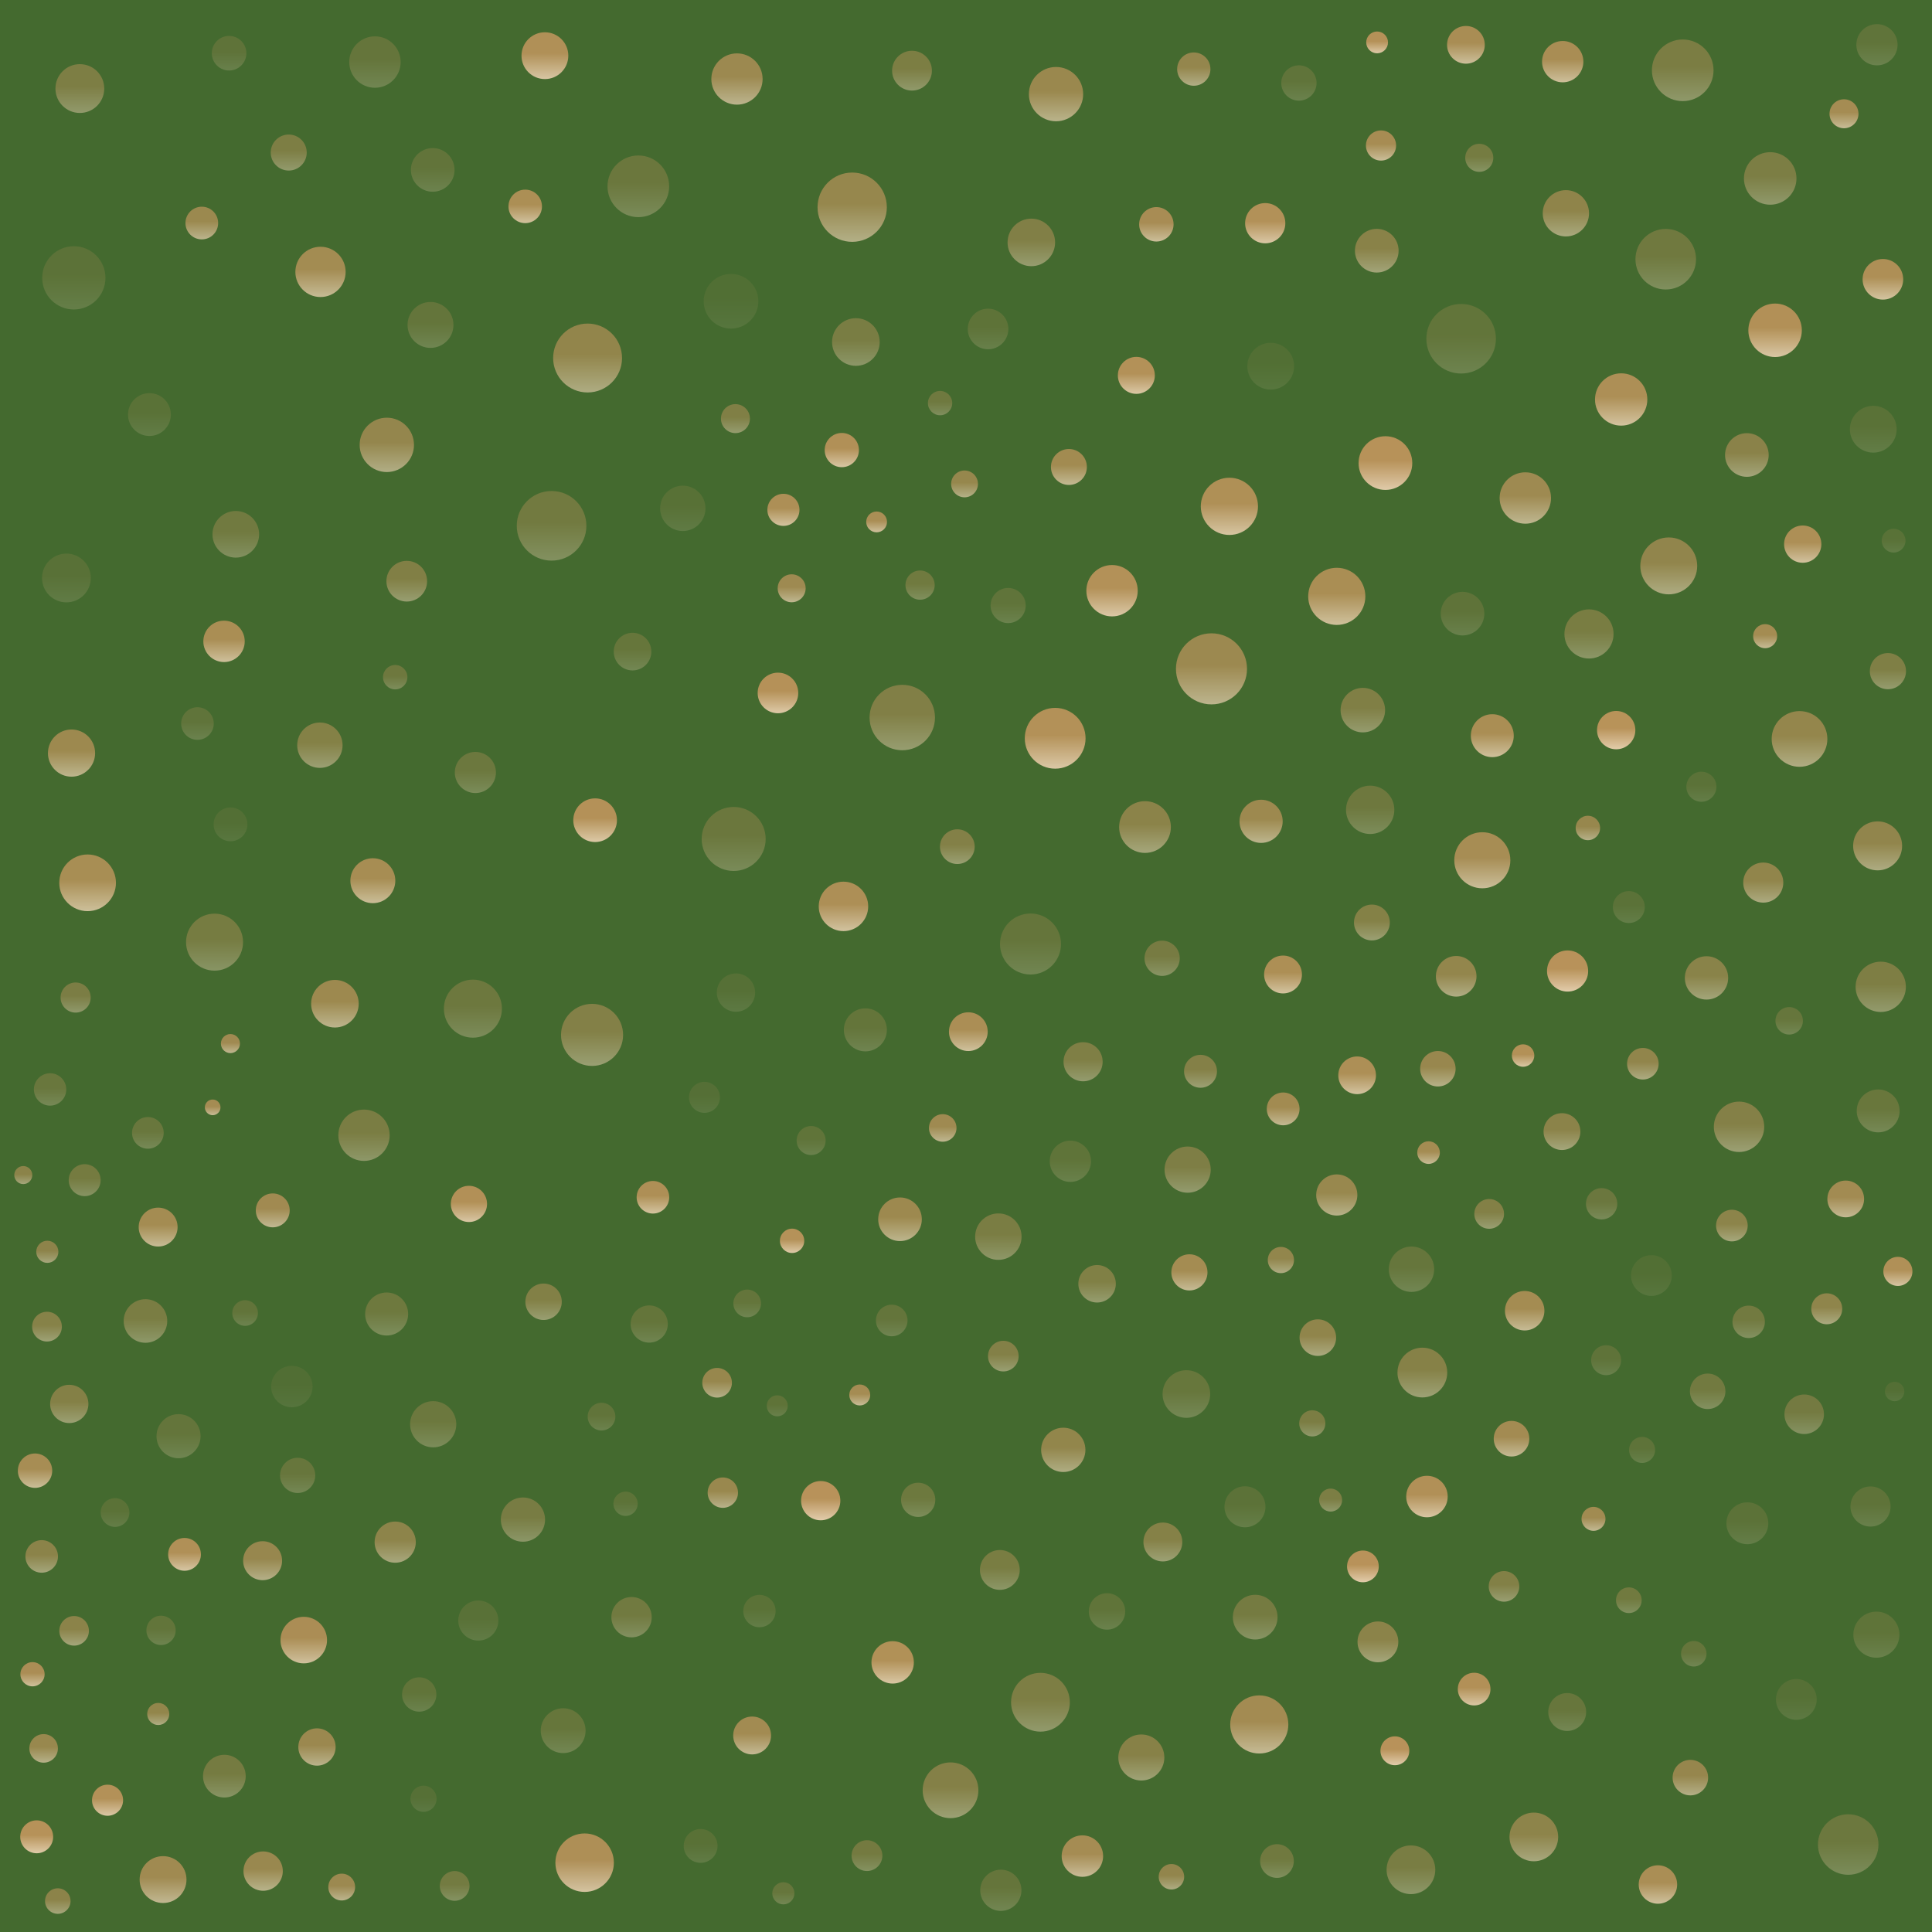 <svg xmlns="http://www.w3.org/2000/svg" version="1.1" xmlns:xlink="http://www.w3.org/1999/xlink" xmlns:svgjs="http://svgjs.dev/svgjs" viewBox="0 0 800 800"><defs><linearGradient x1="50%" y1="0%" x2="50%" y2="100%" id="ssspill-grad"><stop stop-color="#b9935a" stop-opacity="1" offset="45%"></stop><stop stop-color="#e3cdac" stop-opacity="1" offset="100%"></stop></linearGradient><filter id="ssspot-filter" x="-20%" y="-20%" width="140%" height="140%" filterUnits="objectBoundingBox" primitiveUnits="userSpaceOnUse" color-interpolation-filters="sRGB">
	<feTurbulence type="turbulence" baseFrequency="0.022 0.218" numOctaves="2" seed="16" stitchTiles="stitch" x="0%" y="0%" width="100%" height="100%" result="turbulence"></feTurbulence>
	<feGaussianBlur stdDeviation="0 3" x="0%" y="0%" width="100%" height="100%" in="turbulence" edgeMode="duplicate" result="blur"></feGaussianBlur>
	<feDisplacementMap in="SourceGraphic" in2="blur" scale="32" xChannelSelector="R" yChannelSelector="B" x="0%" y="0%" width="100%" height="100%" result="displacementMap"></feDisplacementMap>
</filter></defs><rect width="100%" height="100%" fill="#446a2f90"></rect><g fill="url(#ssspill-grad)" filter="url(#ssspot-filter)"><circle r="6.716" cx="724.089" cy="547.336" opacity="0.39"></circle><circle r="7.37" cx="625.891" cy="595.737" opacity="0.811"></circle><circle r="9.218" cx="564.323" cy="294.046" opacity="0.507"></circle><circle r="6.741" cx="17.265" cy="644.48" opacity="0.61"></circle><circle r="5.413" cx="543.394" cy="589.386" opacity="0.472"></circle><circle r="11.538" cx="393.593" cy="741.314" opacity="0.554"></circle><circle r="8.145" cx="108.961" cy="774.777" opacity="0.731"></circle><circle r="8.328" cx="523.902" cy="92.421" opacity="0.943"></circle><circle r="7.962" cx="686.514" cy="780.332" opacity="0.877"></circle><circle r="6.407" cx="756.42" cy="541.94" opacity="0.645"></circle><circle r="5.038" cx="389.268" cy="166.913" opacity="0.367"></circle><circle r="7.118" cx="14.505" cy="608.975" opacity="0.85"></circle><circle r="6.022" cx="785.877" cy="526.453" opacity="0.922"></circle><circle r="9.397" cx="584.469" cy="525.556" opacity="0.285"></circle><circle r="4.59" cx="324.37" cy="783.971" opacity="0.287"></circle><circle r="8.524" cx="553.531" cy="494.814" opacity="0.721"></circle><circle r="7.488" cx="781.748" cy="277.908" opacity="0.509"></circle><circle r="3.732" cx="9.641" cy="486.57" opacity="0.611"></circle><circle r="5.975" cx="577.591" cy="724.96" opacity="0.989"></circle><circle r="7.278" cx="417.447" cy="250.729" opacity="0.24"></circle><circle r="14.404" cx="605.023" cy="140.267" opacity="0.256"></circle><circle r="12.851" cx="245.16" cy="428.527" opacity="0.539"></circle><circle r="4.584" cx="19.591" cy="518.341" opacity="0.62"></circle><circle r="6.788" cx="531.331" cy="459.167" opacity="0.8"></circle><circle r="3.242" cx="88.063" cy="458.528" opacity="0.829"></circle><circle r="11.32" cx="302.701" cy="124.746" opacity="0.115"></circle><circle r="6.435" cx="44.532" cy="745.435" opacity="0.946"></circle><circle r="8.405" cx="322.137" cy="286.94" opacity="0.967"></circle><circle r="6.001" cx="304.53" cy="173.341" opacity="0.511"></circle><circle r="8.777" cx="369.63" cy="688.353" opacity="0.936"></circle><circle r="14.713" cx="501.65" cy="276.956" opacity="0.754"></circle><circle r="7.11" cx="173.591" cy="701.645" opacity="0.246"></circle><circle r="8.449" cx="570.569" cy="679.857" opacity="0.612"></circle><circle r="12.529" cx="765.307" cy="763.781" opacity="0.342"></circle><circle r="8.022" cx="400.964" cy="427.189" opacity="0.879"></circle><circle r="7.002" cx="290.117" cy="764.356" opacity="0.183"></circle><circle r="6.768" cx="83.561" cy="92.357" opacity="0.747"></circle><circle r="10.712" cx="474.119" cy="342.458" opacity="0.612"></circle><circle r="5.388" cx="679.96" cy="600.378" opacity="0.219"></circle><circle r="6.378" cx="358.992" cy="768.371" opacity="0.403"></circle><circle r="9.691" cx="225.634" cy="23.053" opacity="0.925"></circle><circle r="12.017" cx="195.822" cy="417.663" opacity="0.346"></circle><circle r="7.655" cx="470.537" cy="155.434" opacity="0.944"></circle><circle r="5.729" cx="309.394" cy="539.714" opacity="0.273"></circle><circle r="8.406" cx="779.67" cy="115.651" opacity="0.906"></circle><circle r="9.526" cx="472.604" cy="727.735" opacity="0.572"></circle><circle r="8.131" cx="339.841" cy="621.392" opacity="0.989"></circle><circle r="5.318" cx="674.465" cy="662.617" opacity="0.382"></circle><circle r="6.612" cx="674.457" cy="375.594" opacity="0.199"></circle><circle r="7.843" cx="648.947" cy="708.904" opacity="0.298"></circle><circle r="11.608" cx="613.794" cy="356.215" opacity="0.841"></circle><circle r="8.569" cx="92.768" cy="265.572" opacity="0.868"></circle><circle r="7.189" cx="396.405" cy="350.582" opacity="0.54"></circle><circle r="6.749" cx="81.766" cy="299.6" opacity="0.245"></circle><circle r="8.098" cx="448.487" cy="439.647" opacity="0.508"></circle><circle r="4.576" cx="65.527" cy="709.719" opacity="0.672"></circle><circle r="9.586" cx="648.397" cy="88.318" opacity="0.636"></circle><circle r="5.274" cx="485.067" cy="777.124" opacity="0.663"></circle><circle r="10.409" cx="132.713" cy="112.584" opacity="0.813"></circle><circle r="9.157" cx="216.54" cy="629.235" opacity="0.45"></circle><circle r="11.832" cx="553.529" cy="246.937" opacity="0.872"></circle><circle r="4.34" cx="356.006" cy="577.628" opacity="0.83"></circle><circle r="4.681" cx="591.53" cy="477.262" opacity="0.822"></circle><circle r="5.997" cx="763.56" cy="47.106" opacity="0.83"></circle><circle r="9.863" cx="354.401" cy="141.618" opacity="0.453"></circle><circle r="7.421" cx="568.071" cy="381.985" opacity="0.548"></circle><circle r="8.841" cx="92.903" cy="735.467" opacity="0.424"></circle><circle r="11.78" cx="690.998" cy="234.323" opacity="0.662"></circle><circle r="6.199" cx="665.062" cy="563.231" opacity="0.231"></circle><circle r="7.724" cx="131.252" cy="723.394" opacity="0.741"></circle><circle r="8.584" cx="448.194" cy="768.565" opacity="0.835"></circle><circle r="4.509" cx="570.233" cy="17.553" opacity="0.968"></circle><circle r="7.484" cx="492.513" cy="526.859" opacity="0.82"></circle><circle r="7.924" cx="28.683" cy="581.337" opacity="0.547"></circle><circle r="6.137" cx="296.938" cy="572.57" opacity="0.713"></circle><circle r="9.86" cx="491.252" cy="577.231" opacity="0.304"></circle><circle r="10.411" cx="778.775" cy="408.62" opacity="0.492"></circle><circle r="5.058" cx="657.506" cy="342.85" opacity="0.715"></circle><circle r="4.309" cx="362.986" cy="216.109" opacity="0.877"></circle><circle r="13.252" cx="303.797" cy="347.394" opacity="0.336"></circle><circle r="6.555" cx="61.23" cy="469.096" opacity="0.318"></circle><circle r="7.801" cx="561.96" cy="445.256" opacity="0.899"></circle><circle r="8.066" cx="108.744" cy="646.246" opacity="0.706"></circle><circle r="9.169" cx="440.28" cy="600.357" opacity="0.672"></circle><circle r="6.243" cx="571.848" cy="60.251" opacity="0.846"></circle><circle r="6.976" cx="528.766" cy="770.611" opacity="0.377"></circle><circle r="9.564" cx="491.776" cy="484.319" opacity="0.498"></circle><circle r="9.033" cx="372.676" cy="504.875" opacity="0.757"></circle><circle r="8.547" cx="443.22" cy="480.854" opacity="0.229"></circle><circle r="12.542" cx="689.749" cy="107.332" opacity="0.376"></circle><circle r="6.33" cx="622.779" cy="656.889" opacity="0.537"></circle><circle r="9.282" cx="233.196" cy="716.634" opacity="0.292"></circle><circle r="6.154" cx="188.263" cy="780.919" opacity="0.407"></circle><circle r="12.76" cx="696.783" cy="29.11" opacity="0.471"></circle><circle r="6.068" cx="66.684" cy="675.094" opacity="0.256"></circle><circle r="9.542" cx="776.971" cy="676.881" opacity="0.229"></circle><circle r="6.233" cx="31.32" cy="413.062" opacity="0.477"></circle><circle r="8.883" cx="777.71" cy="460.002" opacity="0.312"></circle><circle r="6.485" cx="663.192" cy="498.455" opacity="0.329"></circle><circle r="7.573" cx="545.69" cy="553.886" opacity="0.65"></circle><circle r="8.182" cx="747.08" cy="585.615" opacity="0.41"></circle><circle r="9.853" cx="138.679" cy="415.615" opacity="0.755"></circle><circle r="9.615" cx="413.398" cy="512.064" opacity="0.462"></circle><circle r="5.705" cx="390.362" cy="467.056" opacity="0.776"></circle><circle r="5.053" cx="163.643" cy="280.407" opacity="0.355"></circle><circle r="5.733" cx="249.079" cy="586.589" opacity="0.251"></circle><circle r="7.715" cx="746.469" cy="225.314" opacity="0.895"></circle><circle r="11.801" cx="88.84" cy="390.123" opacity="0.426"></circle><circle r="9.042" cx="246.426" cy="339.628" opacity="0.955"></circle><circle r="8.246" cx="414.011" cy="650.075" opacity="0.449"></circle><circle r="7.342" cx="595.396" cy="442.545" opacity="0.717"></circle><circle r="10.64" cx="631.606" cy="206.214" opacity="0.773"></circle><circle r="6.893" cx="494.325" cy="28.612" opacity="0.688"></circle><circle r="9.127" cx="73.929" cy="594.693" opacity="0.273"></circle><circle r="12.586" cx="436.924" cy="305.705" opacity="0.947"></circle><circle r="7.542" cx="225.082" cy="539.029" opacity="0.531"></circle><circle r="5.811" cx="612.534" cy="65.347" opacity="0.42"></circle><circle r="7.292" cx="123.252" cy="610.921" opacity="0.299"></circle><circle r="10.832" cx="671.291" cy="165.414" opacity="0.899"></circle><circle r="6.161" cx="19.457" cy="549.33" opacity="0.562"></circle><circle r="8.939" cx="522.193" cy="340.09" opacity="0.756"></circle><circle r="14.347" cx="352.873" cy="85.796" opacity="0.701"></circle><circle r="5.551" cx="141.498" cy="781.389" opacity="0.754"></circle><circle r="7.498" cx="194.174" cy="498.517" opacity="0.935"></circle><circle r="7.935" cx="669.229" cy="302.331" opacity="0.991"></circle><circle r="14.417" cx="228.397" cy="217.723" opacity="0.389"></circle><circle r="10.006" cx="567.359" cy="335.334" opacity="0.355"></circle><circle r="9.253" cx="519.753" cy="669.628" opacity="0.424"></circle><circle r="7.353" cx="699.943" cy="736.072" opacity="0.704"></circle><circle r="8.057" cx="65.482" cy="508.107" opacity="0.824"></circle><circle r="8.87" cx="61.876" cy="171.659" opacity="0.189"></circle><circle r="12.032" cx="521.44" cy="714.056" opacity="0.81"></circle><circle r="6.541" cx="369.249" cy="546.781" opacity="0.277"></circle><circle r="10.177" cx="657.968" cy="262.503" opacity="0.447"></circle><circle r="5.553" cx="399.4" cy="200.375" opacity="0.703"></circle><circle r="8.892" cx="617.928" cy="304.625" opacity="0.872"></circle><circle r="10.304" cx="588.968" cy="568.346" opacity="0.561"></circle><circle r="6.817" cx="15.195" cy="760.581" opacity="0.974"></circle><circle r="13.545" cx="373.615" cy="297.114" opacity="0.519"></circle><circle r="8.425" cx="168.43" cy="240.662" opacity="0.527"></circle><circle r="6.156" cx="616.633" cy="502.649" opacity="0.538"></circle><circle r="9.655" cx="97.637" cy="221.241" opacity="0.386"></circle><circle r="8.05" cx="481.52" cy="638.502" opacity="0.558"></circle><circle r="11.075" cx="735.027" cy="136.767" opacity="0.934"></circle><circle r="7.089" cx="380.198" cy="621.045" opacity="0.352"></circle><circle r="6.647" cx="324.401" cy="211.117" opacity="0.899"></circle><circle r="6.553" cx="717.136" cy="507.482" opacity="0.617"></circle><circle r="5.042" cx="327.984" cy="513.796" opacity="0.966"></circle><circle r="5.285" cx="23.931" cy="787.186" opacity="0.615"></circle><circle r="14.264" cx="243.309" cy="148.246" opacity="0.669"></circle><circle r="13.1" cx="30.571" cy="115.053" opacity="0.206"></circle><circle r="7.84" cx="311.441" cy="718.624" opacity="0.807"></circle><circle r="9.038" cx="179.179" cy="70.353" opacity="0.252"></circle><circle r="10.637" cx="460.471" cy="244.598" opacity="0.947"></circle><circle r="5.313" cx="101.491" cy="543.69" opacity="0.253"></circle><circle r="8.907" cx="160.099" cy="544.103" opacity="0.36"></circle><circle r="7.089" cx="348.574" cy="186.363" opacity="0.932"></circle><circle r="10.084" cx="584.238" cy="774.23" opacity="0.455"></circle><circle r="7.791" cx="261.92" cy="269.816" opacity="0.294"></circle><circle r="7.762" cx="454.28" cy="531.584" opacity="0.515"></circle><circle r="10.646" cx="155.257" cy="25.693" opacity="0.281"></circle><circle r="8.588" cx="590.873" cy="619.682" opacity="0.93"></circle><circle r="7.624" cx="646.779" cy="468.561" opacity="0.612"></circle><circle r="6.052" cx="380.983" cy="242.279" opacity="0.373"></circle><circle r="8.584" cx="120.848" cy="574.136" opacity="0.109"></circle><circle r="8.404" cx="409.132" cy="136.217" opacity="0.222"></circle><circle r="9.769" cx="29.619" cy="311.838" opacity="0.758"></circle><circle r="4.028" cx="784.524" cy="576.189" opacity="0.137"></circle><circle r="4.757" cx="550.991" cy="621.15" opacity="0.475"></circle><circle r="7.456" cx="119.557" cy="63.165" opacity="0.489"></circle><circle r="7.545" cx="458.389" cy="667.257" opacity="0.238"></circle><circle r="9.636" cx="125.782" cy="679.122" opacity="0.873"></circle><circle r="9.394" cx="132.462" cy="308.57" opacity="0.548"></circle><circle r="8.351" cx="261.513" cy="669.642" opacity="0.386"></circle><circle r="10.106" cx="33.063" cy="36.667" opacity="0.487"></circle><circle r="8.171" cx="631.336" cy="542.741" opacity="0.821"></circle><circle r="8.513" cx="196.844" cy="319.869" opacity="0.34"></circle><circle r="6.816" cx="497.11" cy="443.597" opacity="0.553"></circle><circle r="6.766" cx="610.41" cy="699.418" opacity="0.933"></circle><circle r="5.412" cx="175.373" cy="744.829" opacity="0.155"></circle><circle r="9.044" cx="570.092" cy="103.809" opacity="0.591"></circle><circle r="10.238" cx="349.262" cy="375.316" opacity="0.895"></circle><circle r="9.395" cx="282.731" cy="210.492" opacity="0.17"></circle><circle r="6.567" cx="564.351" cy="648.612" opacity="0.996"></circle><circle r="3.944" cx="95.415" cy="432.122" opacity="0.788"></circle><circle r="8.411" cx="602.98" cy="404.263" opacity="0.678"></circle><circle r="6.996" cx="95.45" cy="341.35" opacity="0.13"></circle><circle r="8.297" cx="730.131" cy="365.461" opacity="0.652"></circle><circle r="7.158" cx="94.859" cy="22.035" opacity="0.23"></circle><circle r="6.537" cx="680.273" cy="440.467" opacity="0.661"></circle><circle r="9.563" cx="179.378" cy="589.749" opacity="0.343"></circle><circle r="7.439" cx="442.612" cy="193.362" opacity="0.803"></circle><circle r="8.539" cx="777.208" cy="18.526" opacity="0.24"></circle><circle r="8.673" cx="723.54" cy="630.746" opacity="0.198"></circle><circle r="6.342" cx="415.452" cy="561.538" opacity="0.539"></circle><circle r="6.289" cx="299.305" cy="618.071" opacity="0.727"></circle><circle r="9.505" cx="178.263" cy="134.549" opacity="0.273"></circle><circle r="10.08" cx="635.128" cy="760.636" opacity="0.623"></circle><circle r="6.617" cx="35.061" cy="488.675" opacity="0.416"></circle><circle r="8.557" cx="647.085" cy="25.529" opacity="0.86"></circle><circle r="8.488" cx="515.517" cy="623.923" opacity="0.207"></circle><circle r="7.809" cx="607.005" cy="18.563" opacity="0.858"></circle><circle r="9.689" cx="526.18" cy="151.637" opacity="0.119"></circle><circle r="6.703" cx="20.738" cy="451.112" opacity="0.317"></circle><circle r="6.937" cx="217.481" cy="85.457" opacity="0.888"></circle><circle r="10.876" cx="733.006" cy="73.889" opacity="0.473"></circle><circle r="11.531" cx="745.142" cy="305.98" opacity="0.679"></circle><circle r="4.354" cx="321.843" cy="582.118" opacity="0.225"></circle><circle r="7.838" cx="531.275" cy="403.516" opacity="0.904"></circle><circle r="4.974" cx="730.908" cy="263.423" opacity="0.815"></circle><circle r="8.243" cx="377.639" cy="29.26" opacity="0.482"></circle><circle r="5.277" cx="701.351" cy="684.785" opacity="0.279"></circle><circle r="4.954" cx="659.836" cy="628.924" opacity="0.794"></circle><circle r="8.444" cx="743.822" cy="703.69" opacity="0.152"></circle><circle r="10.627" cx="150.726" cy="470.079" opacity="0.462"></circle><circle r="6.415" cx="291.702" cy="454.388" opacity="0.139"></circle><circle r="5.947" cx="47.632" cy="626.3" opacity="0.202"></circle><circle r="7.704" cx="268.825" cy="548.246" opacity="0.272"></circle><circle r="6.125" cx="30.687" cy="675.292" opacity="0.612"></circle><circle r="4.933" cx="784.101" cy="223.873" opacity="0.181"></circle><circle r="9.026" cx="605.601" cy="254.1" opacity="0.232"></circle><circle r="7.128" cx="478.825" cy="92.883" opacity="0.853"></circle><circle r="8.973" cx="706.627" cy="404.929" opacity="0.597"></circle><circle r="8.53" cx="414.426" cy="782.728" opacity="0.289"></circle><circle r="10.615" cx="305.165" cy="32.718" opacity="0.752"></circle><circle r="7.298" cx="481.212" cy="396.8" opacity="0.431"></circle><circle r="10.142" cx="777.484" cy="350.253" opacity="0.662"></circle><circle r="5.688" cx="740.862" cy="422.697" opacity="0.288"></circle><circle r="6.748" cx="270.364" cy="495.761" opacity="0.907"></circle><circle r="11.238" cx="437.277" cy="38.973" opacity="0.737"></circle><circle r="5.791" cx="327.813" cy="243.597" opacity="0.775"></circle><circle r="12.63" cx="426.71" cy="390.893" opacity="0.282"></circle><circle r="9.023" cx="60.229" cy="546.992" opacity="0.465"></circle><circle r="7.02" cx="112.937" cy="501.19" opacity="0.792"></circle><circle r="6.226" cx="704.513" cy="325.771" opacity="0.197"></circle><circle r="10.43" cx="720.097" cy="466.584" opacity="0.552"></circle><circle r="8.519" cx="649.105" cy="402.074" opacity="0.996"></circle><circle r="8.528" cx="163.645" cy="638.565" opacity="0.624"></circle><circle r="12.109" cx="242.081" cy="771.299" opacity="0.903"></circle><circle r="12.171" cx="430.827" cy="704.864" opacity="0.489"></circle><circle r="8.309" cx="774.541" cy="623.812" opacity="0.231"></circle><circle r="5.915" cx="18.064" cy="723.97" opacity="0.719"></circle><circle r="12.765" cx="264.325" cy="77.143" opacity="0.336"></circle><circle r="7.606" cx="764.278" cy="496.456" opacity="0.807"></circle><circle r="8.909" cx="358.331" cy="426.439" opacity="0.27"></circle><circle r="9.037" cx="723.341" cy="188.4" opacity="0.6"></circle><circle r="8.294" cx="198.058" cy="671.034" opacity="0.184"></circle><circle r="5.015" cx="13.461" cy="693.264" opacity="0.874"></circle><circle r="9.703" cx="67.519" cy="778.291" opacity="0.788"></circle><circle r="8.442" cx="683.807" cy="528.168" opacity="0.121"></circle><circle r="9.844" cx="427.053" cy="100.377" opacity="0.517"></circle><circle r="9.306" cx="154.386" cy="364.679" opacity="0.842"></circle><circle r="10.101" cx="27.498" cy="239.326" opacity="0.178"></circle><circle r="4.648" cx="630.67" cy="437.076" opacity="0.949"></circle><circle r="6.705" cx="314.469" cy="667.101" opacity="0.192"></circle><circle r="11.12" cx="573.675" cy="191.749" opacity="0.977"></circle><circle r="11.845" cx="509.066" cy="209.664" opacity="0.916"></circle><circle r="11.249" cx="160.174" cy="184.213" opacity="0.687"></circle><circle r="9.688" cx="775.678" cy="177.73" opacity="0.191"></circle><circle r="6.786" cx="76.409" cy="643.625" opacity="0.926"></circle><circle r="5.031" cx="259.03" cy="622.675" opacity="0.216"></circle><circle r="11.736" cx="36.277" cy="365.553" opacity="0.862"></circle><circle r="7.318" cx="537.853" cy="34.361" opacity="0.239"></circle><circle r="7.348" cx="707.11" cy="576.108" opacity="0.395"></circle><circle r="6.009" cx="335.871" cy="472.268" opacity="0.236"></circle><circle r="7.932" cx="304.751" cy="411.005" opacity="0.158"></circle><circle r="5.428" cx="530.389" cy="521.752" opacity="0.664"></circle></g></svg>